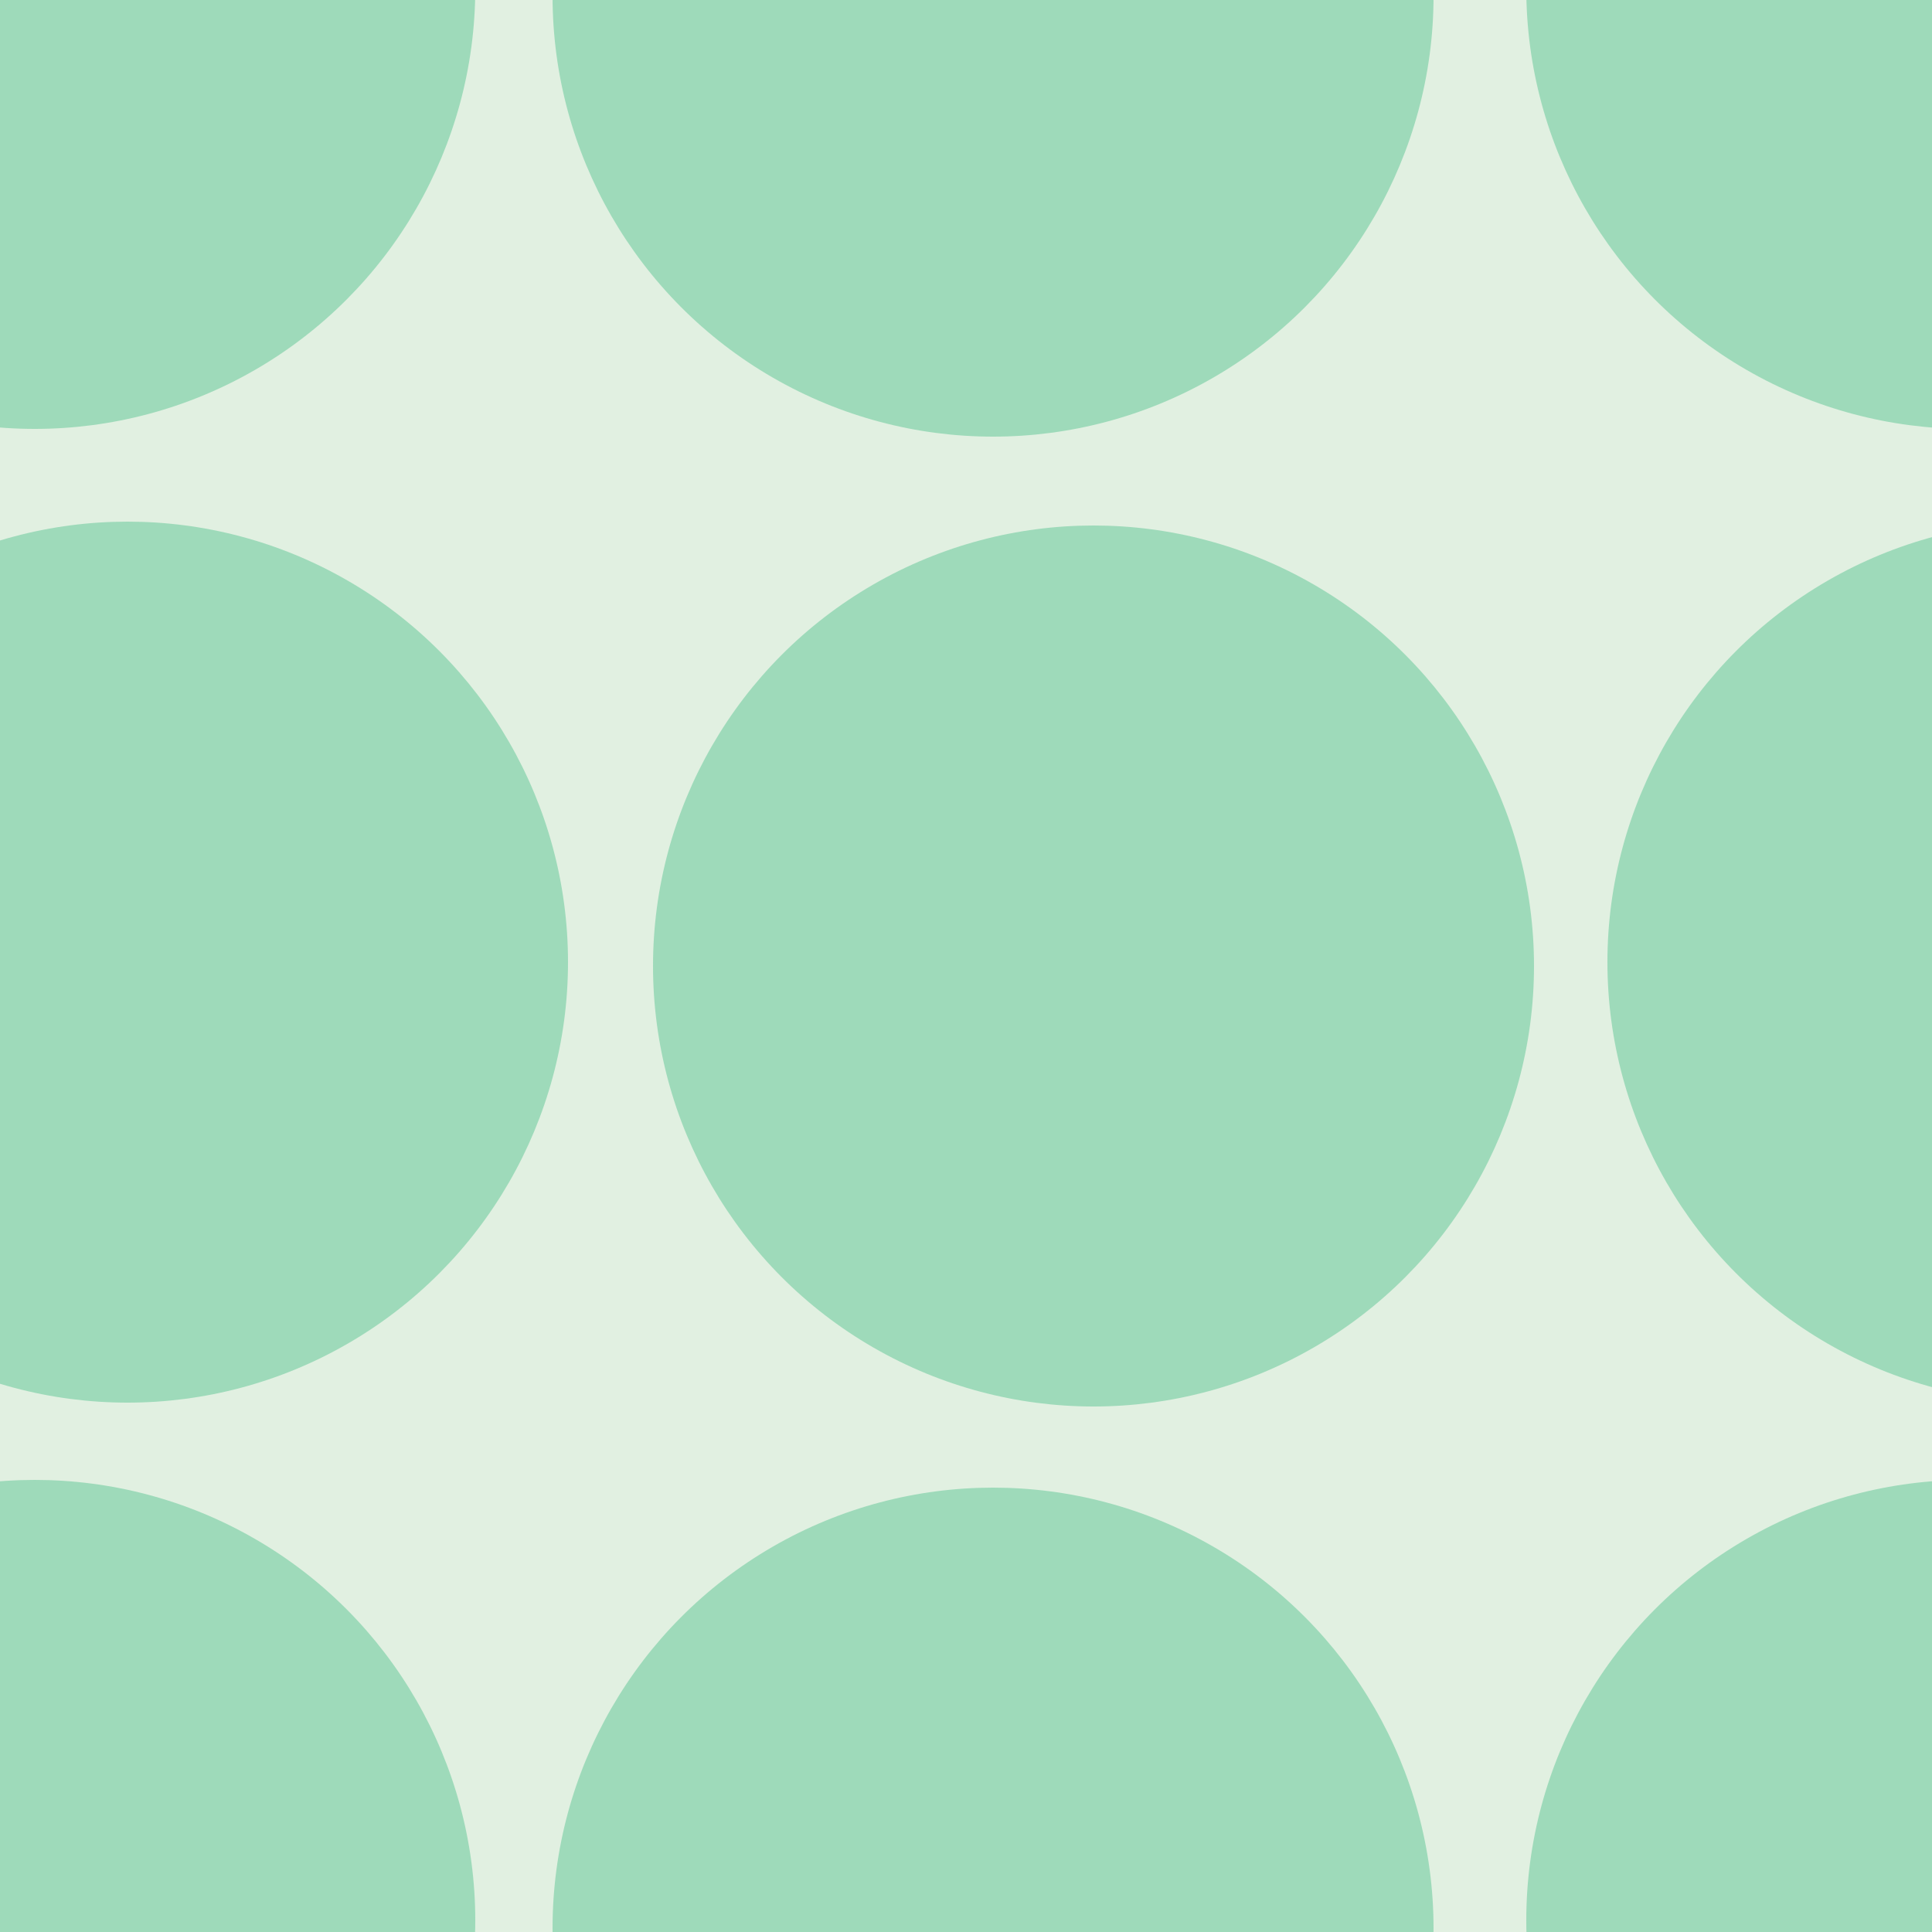 <svg xmlns="http://www.w3.org/2000/svg" width="50" height="50" viewBox="0 0 50 50"><g color-rendering="auto" color-interpolation-filters="linearRGB" shape-rendering="auto" fill-rule="evenodd" image-rendering="auto" color-interpolation="sRGB" color="#000000"><path d="m0 0h50v50h-50" isolation="auto" mix-blend-mode="normal" fill="#008000" solid-opacity="1" fill-opacity=".12" solid-color="#000000"/><g fill="#00a75f" fill-opacity=".3"><circle cx=".9" cy="-.3" r="11.4"/><circle cx="25.7" cy="-.1" r="11.4"/><circle cx="3.3" cy="24.9" r="11.4"/><circle cx="28.3" cy="25" r="11.4"/><circle r="11.4" cy="49.7" cx=".9"/><circle r="11.4" cy="49.9" cx="25.7"/><circle r="11.4" cy="-.3" cx="50.9"/><circle r="11.4" cy="24.9" cx="53"/><circle cx="50.9" cy="49.7" r="11.4"/></g></g></svg>
